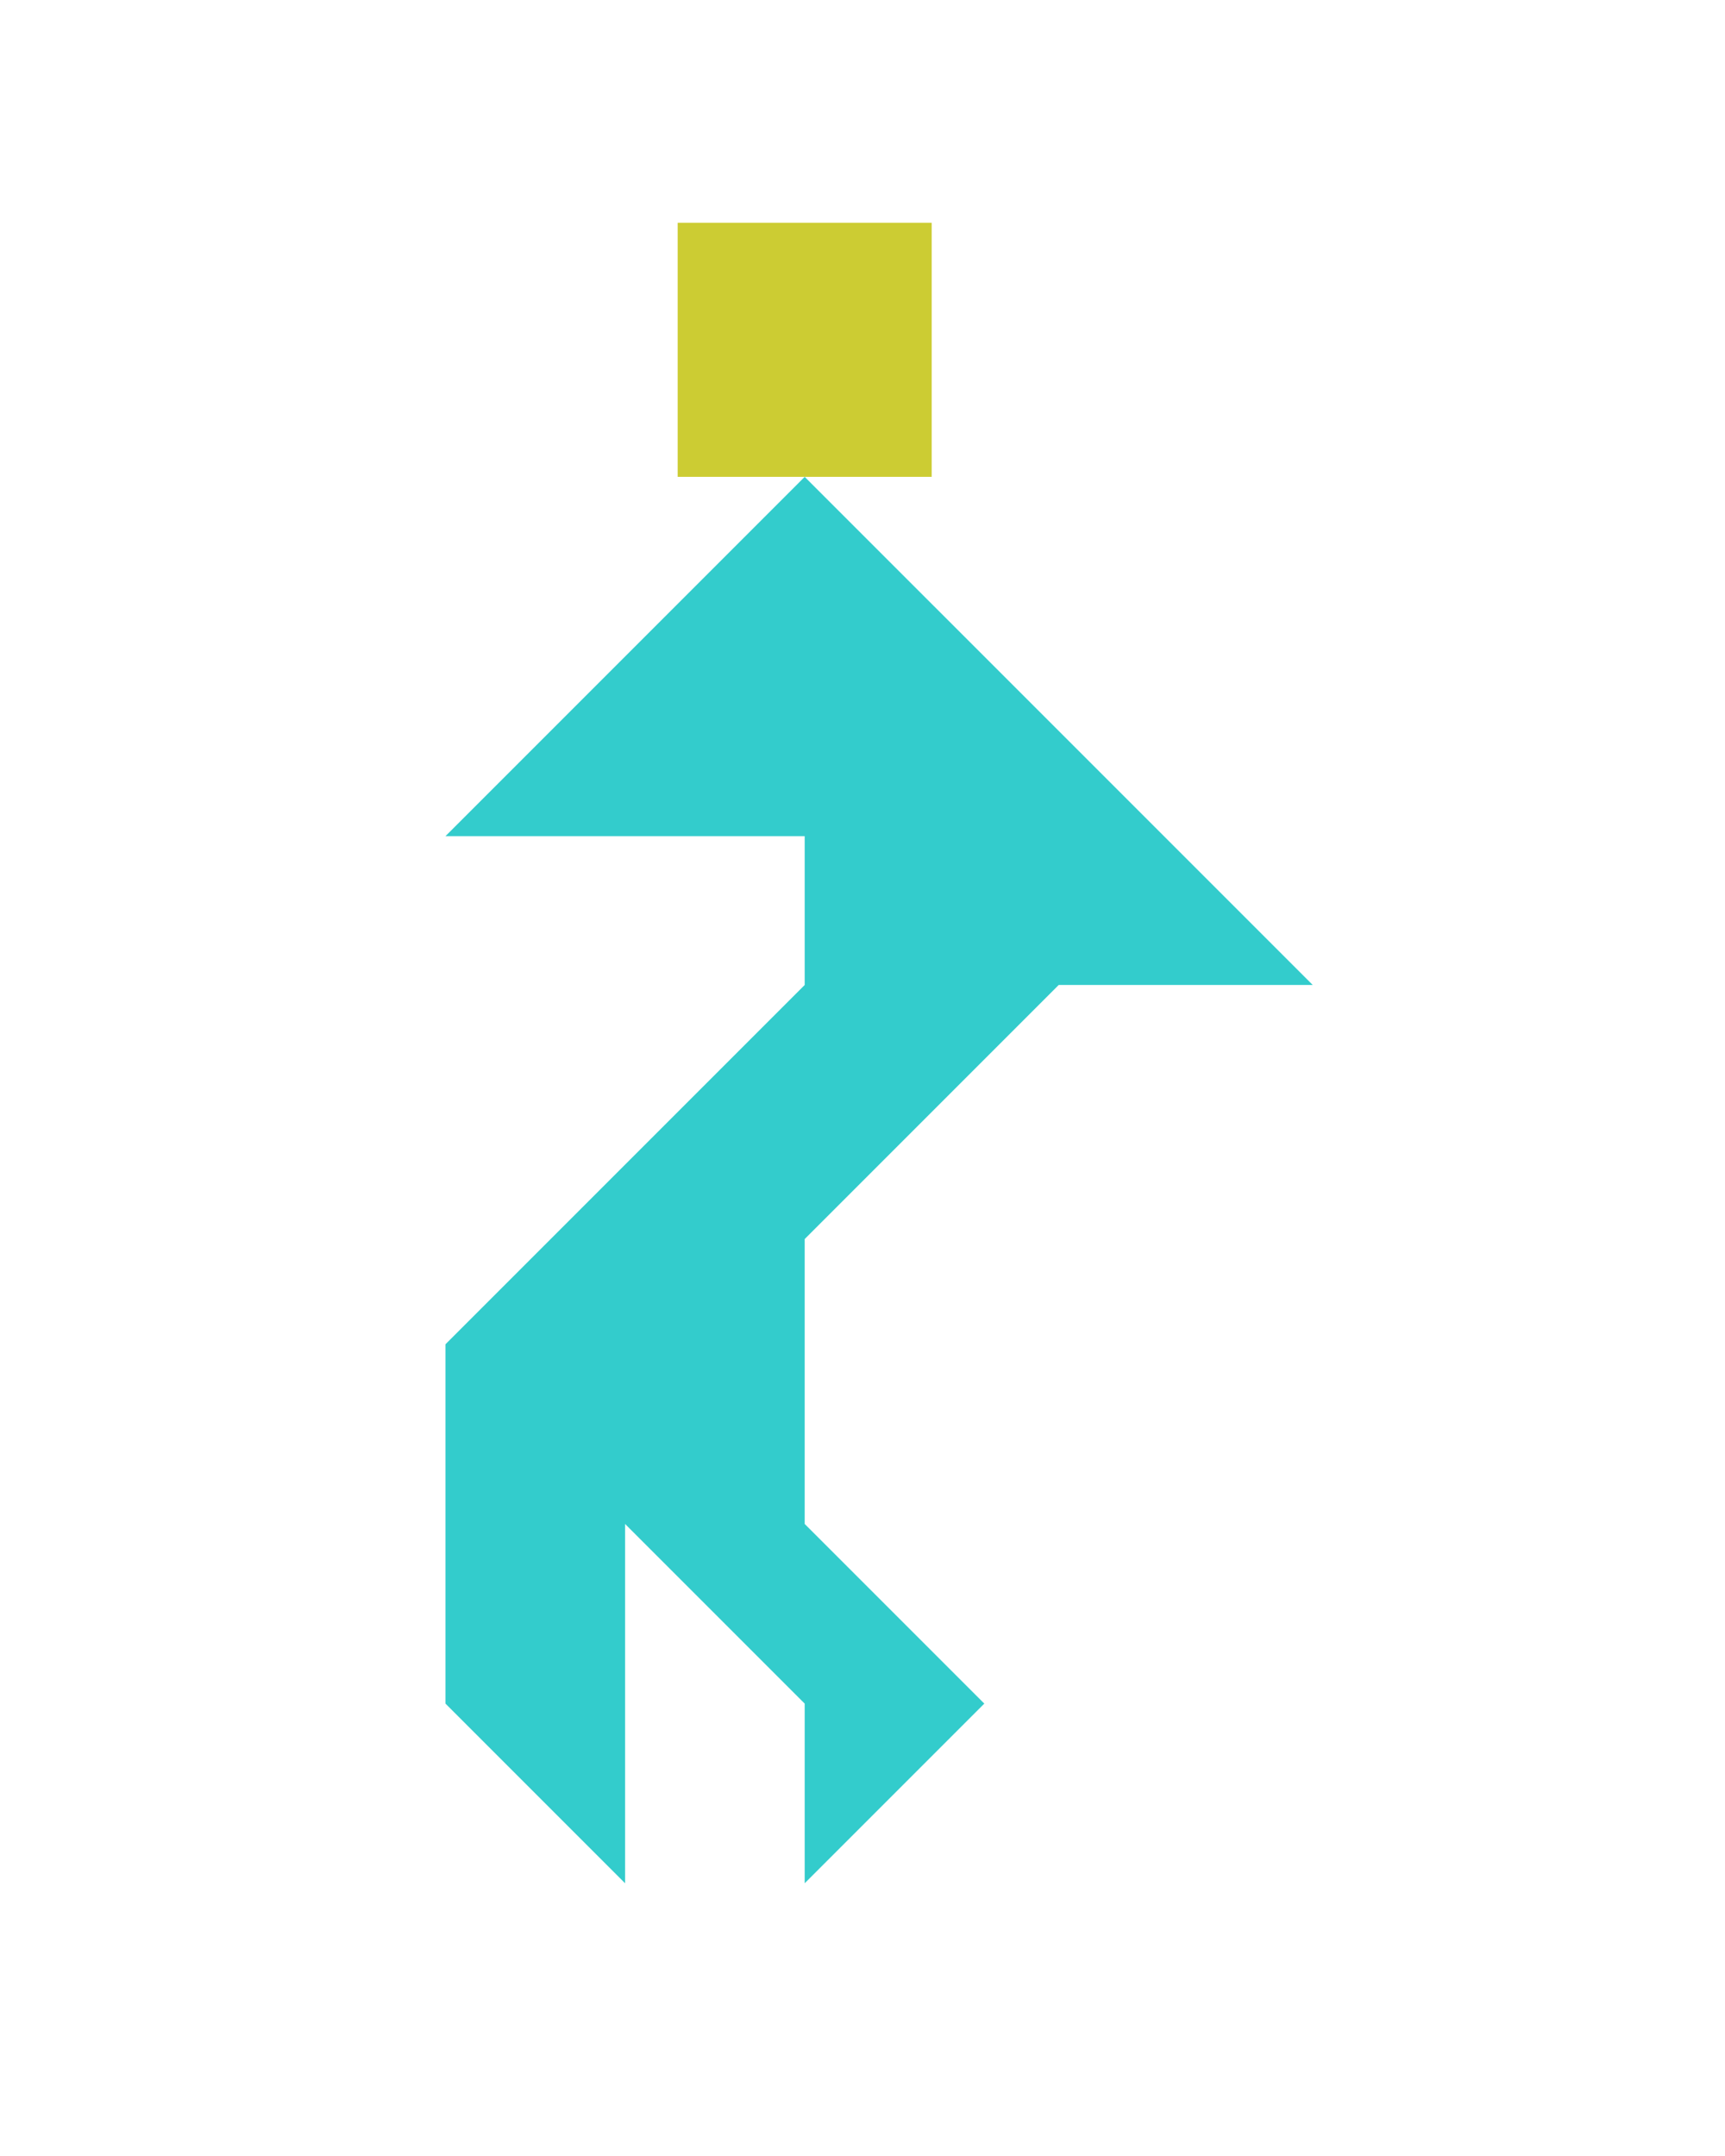 <?xml version="1.0" encoding="utf-8"?>
<!-- Generator: Adobe Illustrator 15.0.0, SVG Export Plug-In . SVG Version: 6.00 Build 0)  -->
<!DOCTYPE svg PUBLIC "-//W3C//DTD SVG 1.1//EN" "http://www.w3.org/Graphics/SVG/1.1/DTD/svg11.dtd">
<svg version="1.1" id="Layer_1" xmlns="http://www.w3.org/2000/svg" xmlns:xlink="http://www.w3.org/1999/xlink" x="0px" y="0px"
	 width="240.094px" height="300px" viewBox="0 0 240.094 300" enable-background="new 0 0 240.094 300" xml:space="preserve">
<polygon fill="#33CCCC" points="147.355,137.067 182.711,137.067 112,66.357 112,66.356 112,66.356 112,66.356 112,66.357 
	62,116.357 112,116.357 112,137.067 62,187.067 62,237.067 87,262.067 87,212.067 112,237.067 112,262.067 137,237.067 112,212.067 
	112,172.423 "/>
<polygon fill="#CCCC33" points="129.678,31 129.678,31 94.323,31 94.323,66.356 129.678,66.356 "/>
</svg>
